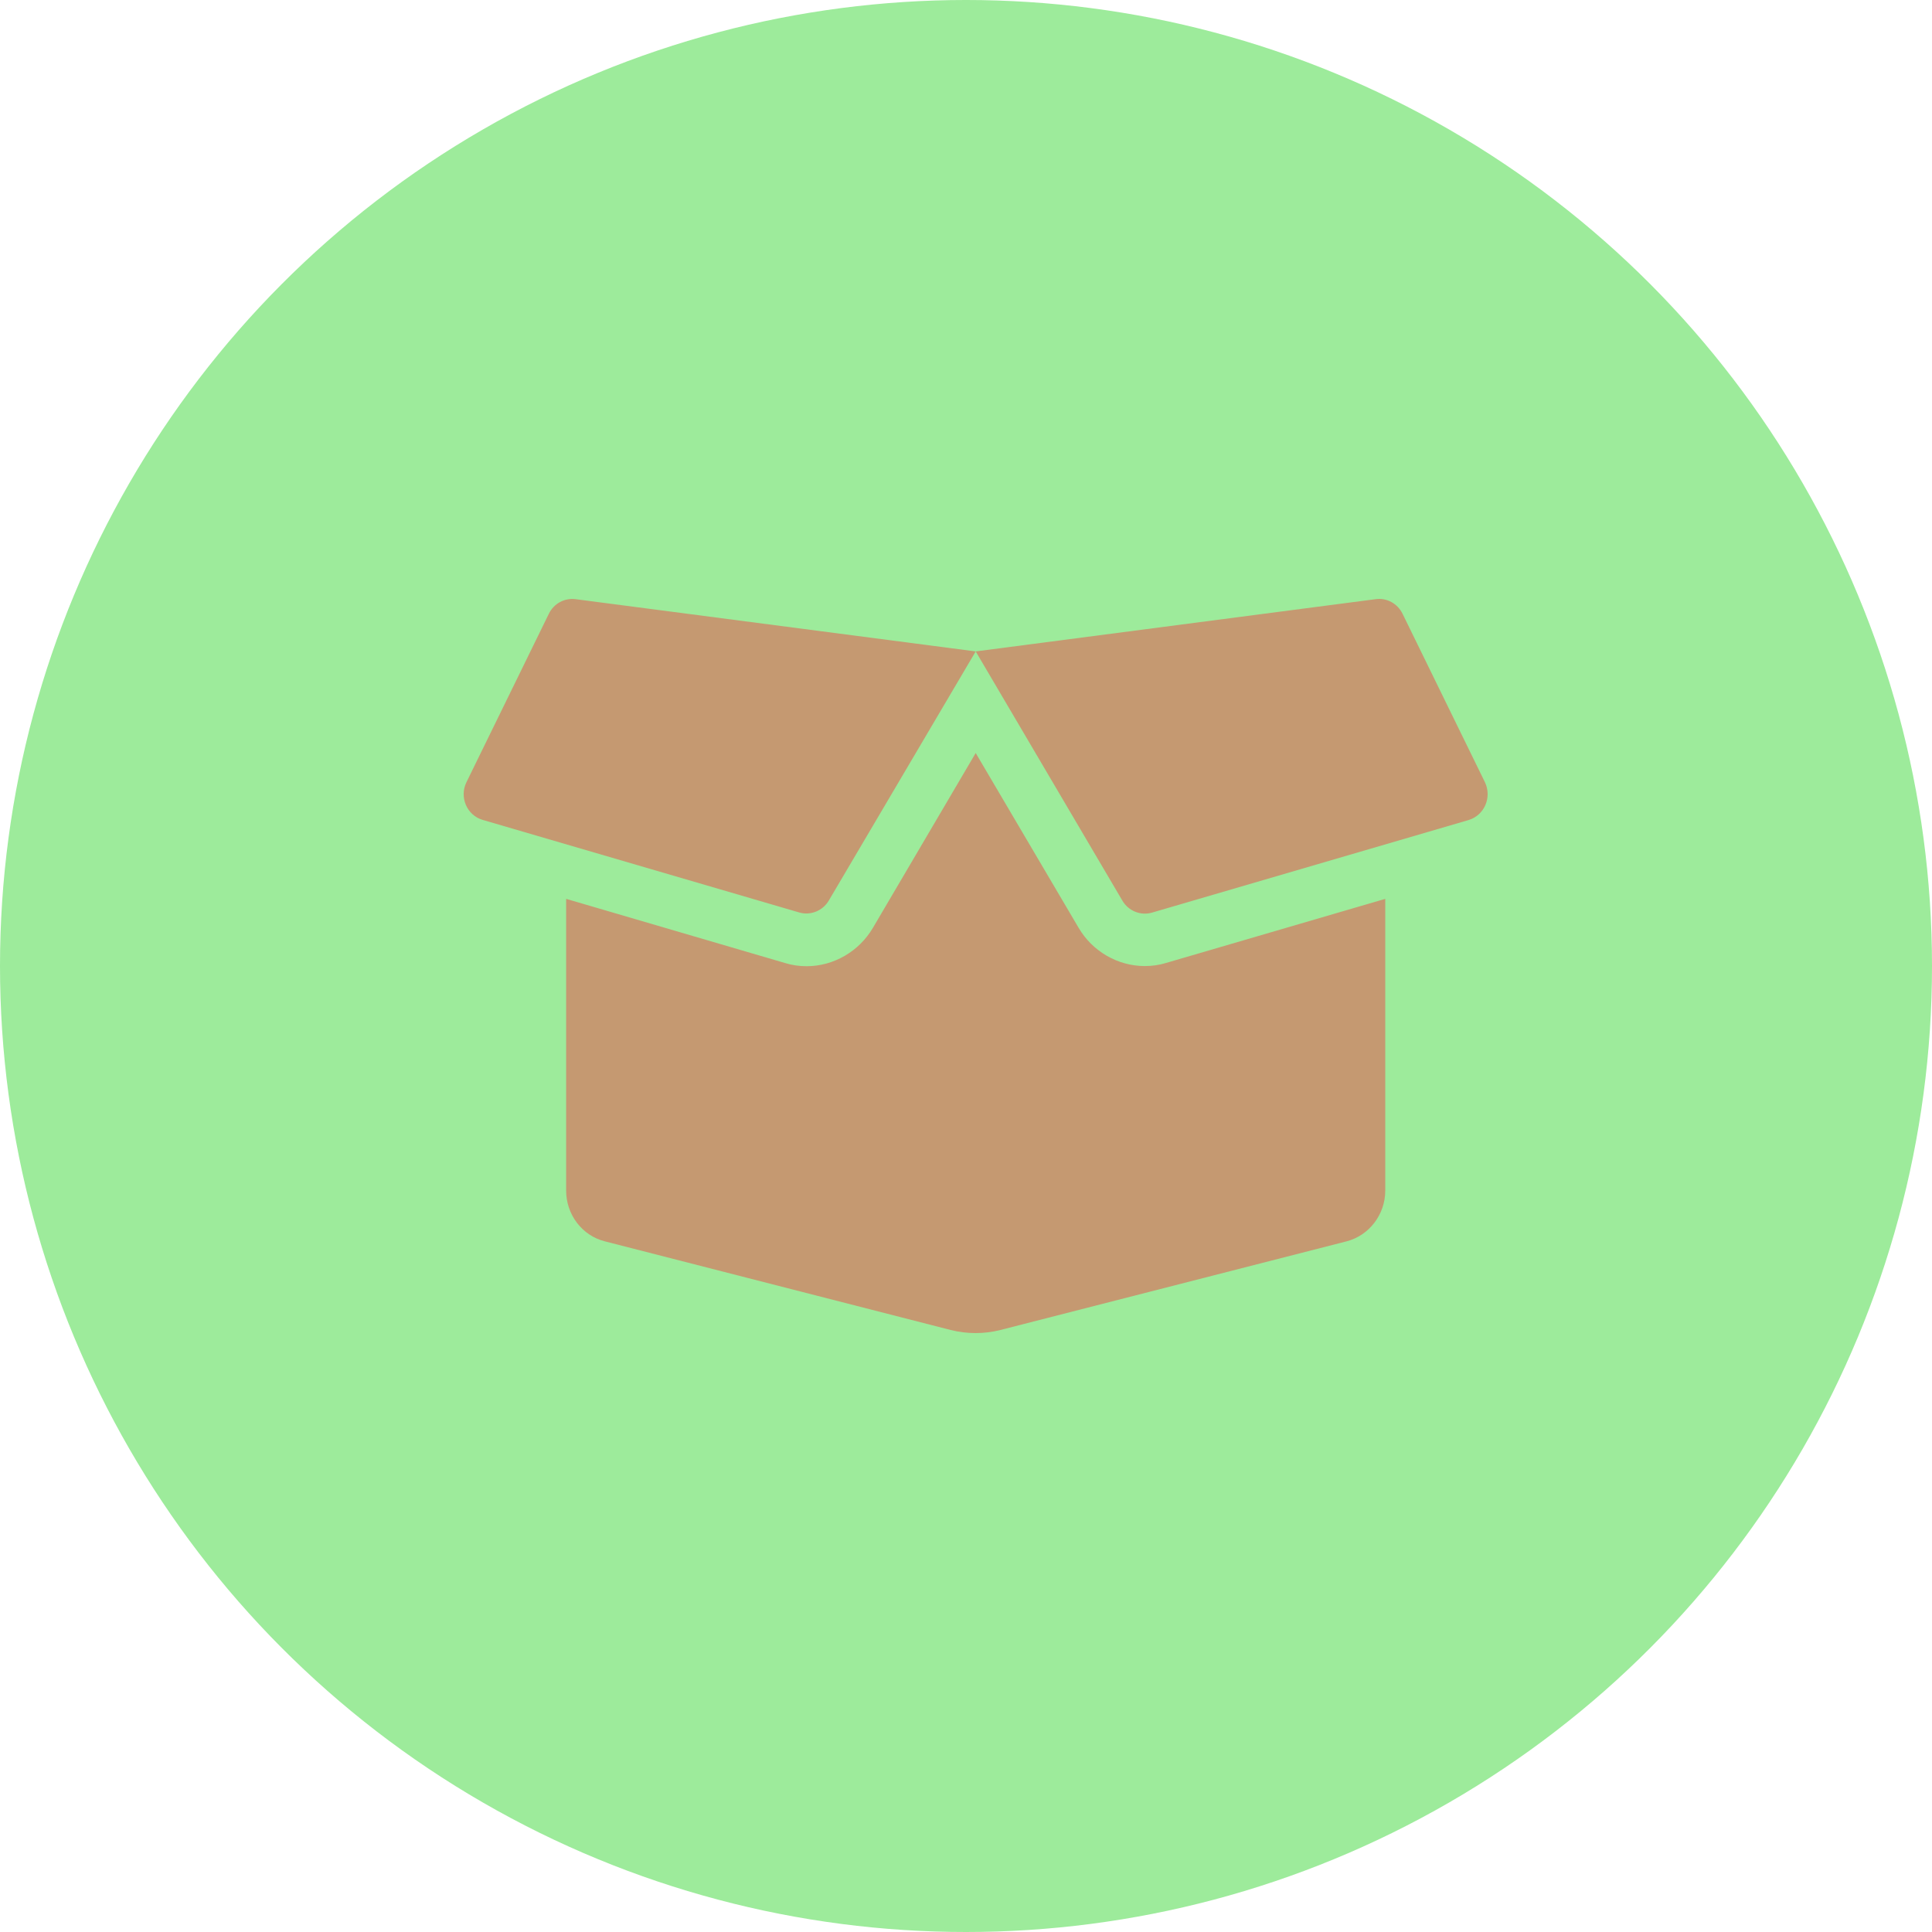 <svg width="100" height="100" viewBox="0 0 100 100" fill="none" xmlns="http://www.w3.org/2000/svg">
<circle cx="50" cy="50" r="50" fill="#9DEB9B"/>
<path d="M59.255 50.003C57.855 50.003 56.538 49.239 55.826 48.018L50.502 38.976L45.186 48.018C44.465 49.248 43.148 50.011 41.749 50.011C41.377 50.011 41.004 49.96 40.648 49.85L29.303 46.525V61.623C29.303 62.87 30.131 63.955 31.307 64.252L49.21 68.841C50.055 69.053 50.941 69.053 51.777 68.841L69.697 64.252C70.872 63.947 71.701 62.861 71.701 61.623V46.525L60.356 49.842C60 49.952 59.627 50.003 59.255 50.003ZM76.859 40.486L72.595 31.767C72.338 31.241 71.783 30.935 71.212 31.012L50.502 33.717L58.095 46.618C58.41 47.153 59.039 47.407 59.627 47.237L76.015 42.445C76.835 42.199 77.232 41.266 76.859 40.486ZM28.409 31.767L24.144 40.486C23.763 41.266 24.169 42.199 24.981 42.437L41.368 47.229C41.956 47.399 42.586 47.144 42.9 46.61L50.502 33.717L29.784 31.012C29.212 30.944 28.666 31.241 28.409 31.767Z" fill="#C59971"/>
</svg>
